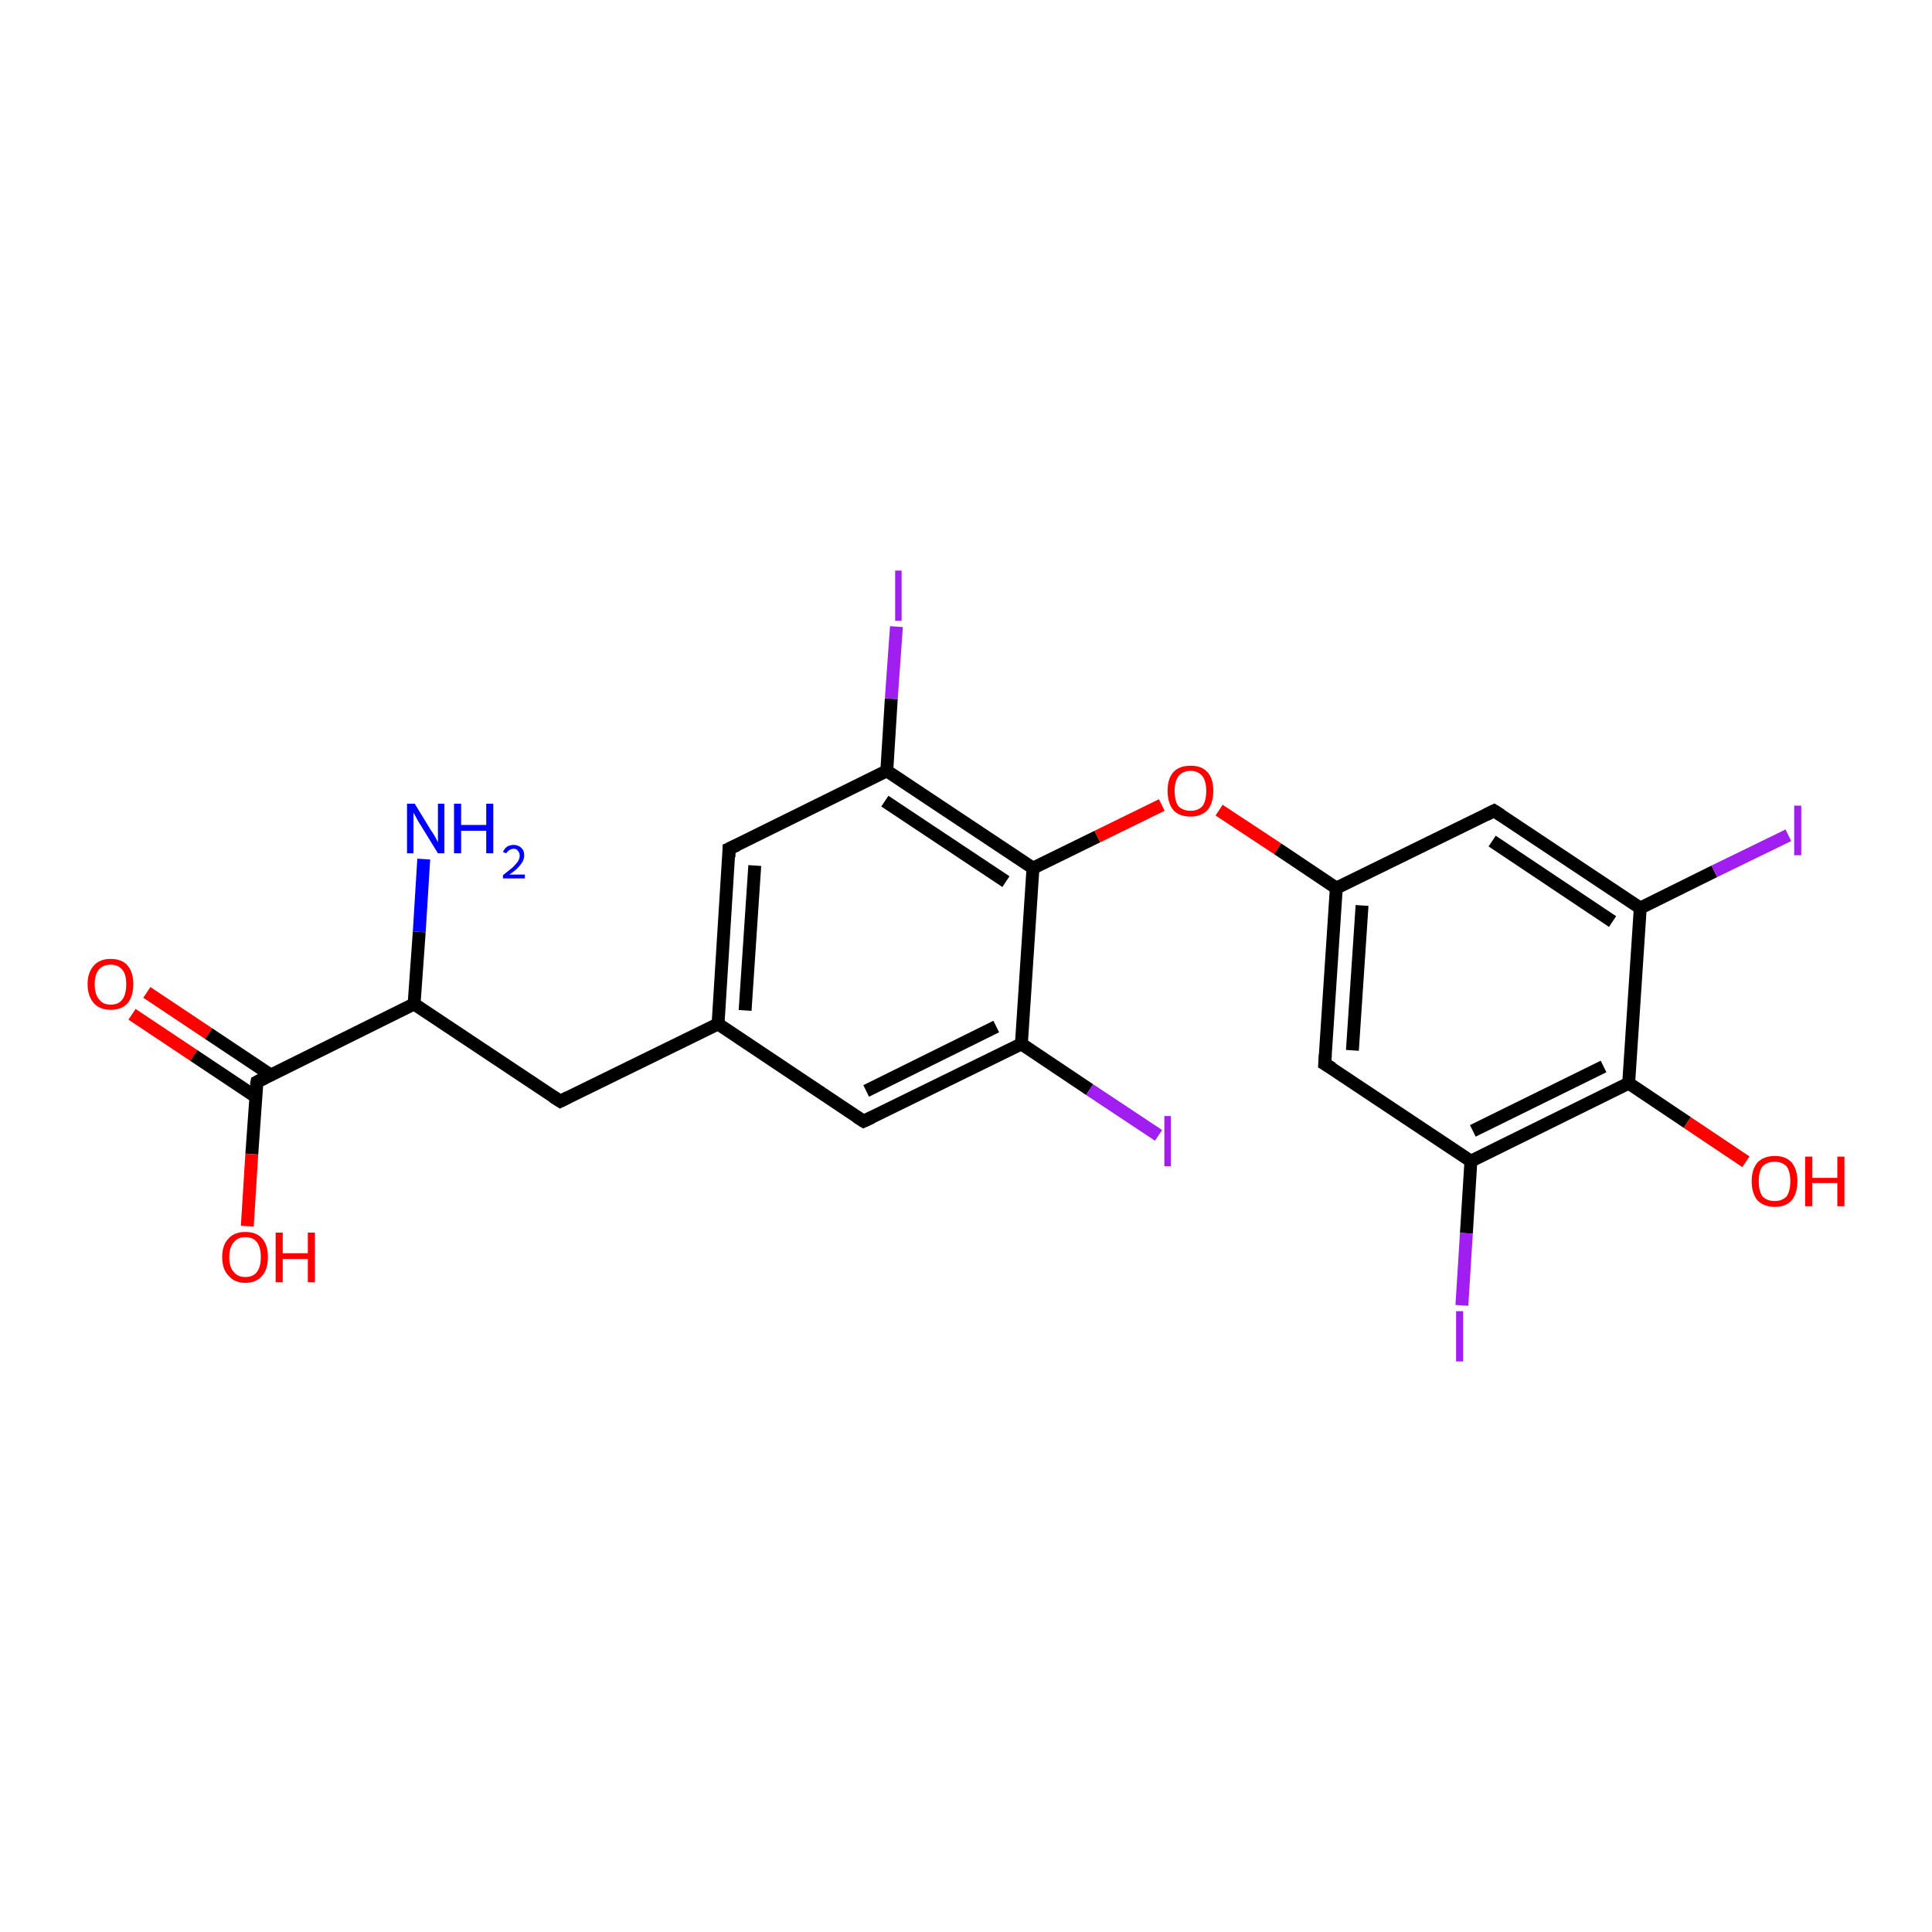 <?xml version='1.0' encoding='iso-8859-1'?>
<svg version='1.1' baseProfile='full'
              xmlns='http://www.w3.org/2000/svg'
                      xmlns:rdkit='http://www.rdkit.org/xml'
                      xmlns:xlink='http://www.w3.org/1999/xlink'
                  xml:space='preserve'
width='300px' height='300px' viewBox='0 0 300 300'>
<!-- END OF HEADER -->
<rect style='opacity:1.0;fill:#FFFFFF;stroke:none' width='300.0' height='300.0' x='0.0' y='0.0'> </rect>
<path class='bond-0 atom-0 atom-1' d='M 22.8,154.1 L 32.4,160.5' style='fill:none;fill-rule:evenodd;stroke:#FF0000;stroke-width:2.0px;stroke-linecap:butt;stroke-linejoin:miter;stroke-opacity:1' />
<path class='bond-0 atom-0 atom-1' d='M 32.4,160.5 L 42.0,166.9' style='fill:none;fill-rule:evenodd;stroke:#000000;stroke-width:2.0px;stroke-linecap:butt;stroke-linejoin:miter;stroke-opacity:1' />
<path class='bond-0 atom-0 atom-1' d='M 20.5,157.5 L 30.1,163.9' style='fill:none;fill-rule:evenodd;stroke:#FF0000;stroke-width:2.0px;stroke-linecap:butt;stroke-linejoin:miter;stroke-opacity:1' />
<path class='bond-0 atom-0 atom-1' d='M 30.1,163.9 L 39.7,170.3' style='fill:none;fill-rule:evenodd;stroke:#000000;stroke-width:2.0px;stroke-linecap:butt;stroke-linejoin:miter;stroke-opacity:1' />
<path class='bond-1 atom-1 atom-2' d='M 39.9,168.0 L 39.1,179.2' style='fill:none;fill-rule:evenodd;stroke:#000000;stroke-width:2.0px;stroke-linecap:butt;stroke-linejoin:miter;stroke-opacity:1' />
<path class='bond-1 atom-1 atom-2' d='M 39.1,179.2 L 38.4,190.4' style='fill:none;fill-rule:evenodd;stroke:#FF0000;stroke-width:2.0px;stroke-linecap:butt;stroke-linejoin:miter;stroke-opacity:1' />
<path class='bond-2 atom-1 atom-3' d='M 39.9,168.0 L 64.3,155.9' style='fill:none;fill-rule:evenodd;stroke:#000000;stroke-width:2.0px;stroke-linecap:butt;stroke-linejoin:miter;stroke-opacity:1' />
<path class='bond-3 atom-3 atom-4' d='M 64.3,155.9 L 65.1,144.7' style='fill:none;fill-rule:evenodd;stroke:#000000;stroke-width:2.0px;stroke-linecap:butt;stroke-linejoin:miter;stroke-opacity:1' />
<path class='bond-3 atom-3 atom-4' d='M 65.1,144.7 L 65.8,133.4' style='fill:none;fill-rule:evenodd;stroke:#0000FF;stroke-width:2.0px;stroke-linecap:butt;stroke-linejoin:miter;stroke-opacity:1' />
<path class='bond-4 atom-3 atom-5' d='M 64.3,155.9 L 87.0,171.0' style='fill:none;fill-rule:evenodd;stroke:#000000;stroke-width:2.0px;stroke-linecap:butt;stroke-linejoin:miter;stroke-opacity:1' />
<path class='bond-5 atom-5 atom-6' d='M 87.0,171.0 L 111.5,159.0' style='fill:none;fill-rule:evenodd;stroke:#000000;stroke-width:2.0px;stroke-linecap:butt;stroke-linejoin:miter;stroke-opacity:1' />
<path class='bond-6 atom-6 atom-7' d='M 111.5,159.0 L 113.2,131.8' style='fill:none;fill-rule:evenodd;stroke:#000000;stroke-width:2.0px;stroke-linecap:butt;stroke-linejoin:miter;stroke-opacity:1' />
<path class='bond-6 atom-6 atom-7' d='M 115.7,156.9 L 117.2,134.4' style='fill:none;fill-rule:evenodd;stroke:#000000;stroke-width:2.0px;stroke-linecap:butt;stroke-linejoin:miter;stroke-opacity:1' />
<path class='bond-7 atom-7 atom-8' d='M 113.2,131.8 L 137.7,119.7' style='fill:none;fill-rule:evenodd;stroke:#000000;stroke-width:2.0px;stroke-linecap:butt;stroke-linejoin:miter;stroke-opacity:1' />
<path class='bond-8 atom-8 atom-9' d='M 137.7,119.7 L 138.4,108.5' style='fill:none;fill-rule:evenodd;stroke:#000000;stroke-width:2.0px;stroke-linecap:butt;stroke-linejoin:miter;stroke-opacity:1' />
<path class='bond-8 atom-8 atom-9' d='M 138.4,108.5 L 139.2,97.3' style='fill:none;fill-rule:evenodd;stroke:#A01EEF;stroke-width:2.0px;stroke-linecap:butt;stroke-linejoin:miter;stroke-opacity:1' />
<path class='bond-9 atom-8 atom-10' d='M 137.7,119.7 L 160.4,134.8' style='fill:none;fill-rule:evenodd;stroke:#000000;stroke-width:2.0px;stroke-linecap:butt;stroke-linejoin:miter;stroke-opacity:1' />
<path class='bond-9 atom-8 atom-10' d='M 137.4,124.4 L 156.2,136.9' style='fill:none;fill-rule:evenodd;stroke:#000000;stroke-width:2.0px;stroke-linecap:butt;stroke-linejoin:miter;stroke-opacity:1' />
<path class='bond-10 atom-10 atom-11' d='M 160.4,134.8 L 170.4,129.9' style='fill:none;fill-rule:evenodd;stroke:#000000;stroke-width:2.0px;stroke-linecap:butt;stroke-linejoin:miter;stroke-opacity:1' />
<path class='bond-10 atom-10 atom-11' d='M 170.4,129.9 L 180.4,125.0' style='fill:none;fill-rule:evenodd;stroke:#FF0000;stroke-width:2.0px;stroke-linecap:butt;stroke-linejoin:miter;stroke-opacity:1' />
<path class='bond-11 atom-11 atom-12' d='M 189.3,125.8 L 198.4,131.8' style='fill:none;fill-rule:evenodd;stroke:#FF0000;stroke-width:2.0px;stroke-linecap:butt;stroke-linejoin:miter;stroke-opacity:1' />
<path class='bond-11 atom-11 atom-12' d='M 198.4,131.8 L 207.5,137.9' style='fill:none;fill-rule:evenodd;stroke:#000000;stroke-width:2.0px;stroke-linecap:butt;stroke-linejoin:miter;stroke-opacity:1' />
<path class='bond-12 atom-12 atom-13' d='M 207.5,137.9 L 205.7,165.2' style='fill:none;fill-rule:evenodd;stroke:#000000;stroke-width:2.0px;stroke-linecap:butt;stroke-linejoin:miter;stroke-opacity:1' />
<path class='bond-12 atom-12 atom-13' d='M 211.5,140.6 L 210.0,163.1' style='fill:none;fill-rule:evenodd;stroke:#000000;stroke-width:2.0px;stroke-linecap:butt;stroke-linejoin:miter;stroke-opacity:1' />
<path class='bond-13 atom-13 atom-14' d='M 205.7,165.2 L 228.4,180.3' style='fill:none;fill-rule:evenodd;stroke:#000000;stroke-width:2.0px;stroke-linecap:butt;stroke-linejoin:miter;stroke-opacity:1' />
<path class='bond-14 atom-14 atom-15' d='M 228.4,180.3 L 227.7,191.5' style='fill:none;fill-rule:evenodd;stroke:#000000;stroke-width:2.0px;stroke-linecap:butt;stroke-linejoin:miter;stroke-opacity:1' />
<path class='bond-14 atom-14 atom-15' d='M 227.7,191.5 L 227.0,202.7' style='fill:none;fill-rule:evenodd;stroke:#A01EEF;stroke-width:2.0px;stroke-linecap:butt;stroke-linejoin:miter;stroke-opacity:1' />
<path class='bond-15 atom-14 atom-16' d='M 228.4,180.3 L 252.9,168.2' style='fill:none;fill-rule:evenodd;stroke:#000000;stroke-width:2.0px;stroke-linecap:butt;stroke-linejoin:miter;stroke-opacity:1' />
<path class='bond-15 atom-14 atom-16' d='M 228.7,175.6 L 249.0,165.6' style='fill:none;fill-rule:evenodd;stroke:#000000;stroke-width:2.0px;stroke-linecap:butt;stroke-linejoin:miter;stroke-opacity:1' />
<path class='bond-16 atom-16 atom-17' d='M 252.9,168.2 L 262.0,174.3' style='fill:none;fill-rule:evenodd;stroke:#000000;stroke-width:2.0px;stroke-linecap:butt;stroke-linejoin:miter;stroke-opacity:1' />
<path class='bond-16 atom-16 atom-17' d='M 262.0,174.3 L 271.1,180.4' style='fill:none;fill-rule:evenodd;stroke:#FF0000;stroke-width:2.0px;stroke-linecap:butt;stroke-linejoin:miter;stroke-opacity:1' />
<path class='bond-17 atom-16 atom-18' d='M 252.9,168.2 L 254.7,141.0' style='fill:none;fill-rule:evenodd;stroke:#000000;stroke-width:2.0px;stroke-linecap:butt;stroke-linejoin:miter;stroke-opacity:1' />
<path class='bond-18 atom-18 atom-19' d='M 254.7,141.0 L 266.2,135.3' style='fill:none;fill-rule:evenodd;stroke:#000000;stroke-width:2.0px;stroke-linecap:butt;stroke-linejoin:miter;stroke-opacity:1' />
<path class='bond-18 atom-18 atom-19' d='M 266.2,135.3 L 277.7,129.7' style='fill:none;fill-rule:evenodd;stroke:#A01EEF;stroke-width:2.0px;stroke-linecap:butt;stroke-linejoin:miter;stroke-opacity:1' />
<path class='bond-19 atom-18 atom-20' d='M 254.7,141.0 L 232.0,125.9' style='fill:none;fill-rule:evenodd;stroke:#000000;stroke-width:2.0px;stroke-linecap:butt;stroke-linejoin:miter;stroke-opacity:1' />
<path class='bond-19 atom-18 atom-20' d='M 250.4,143.1 L 231.7,130.6' style='fill:none;fill-rule:evenodd;stroke:#000000;stroke-width:2.0px;stroke-linecap:butt;stroke-linejoin:miter;stroke-opacity:1' />
<path class='bond-20 atom-10 atom-21' d='M 160.4,134.8 L 158.6,162.1' style='fill:none;fill-rule:evenodd;stroke:#000000;stroke-width:2.0px;stroke-linecap:butt;stroke-linejoin:miter;stroke-opacity:1' />
<path class='bond-21 atom-21 atom-22' d='M 158.6,162.1 L 169.2,169.2' style='fill:none;fill-rule:evenodd;stroke:#000000;stroke-width:2.0px;stroke-linecap:butt;stroke-linejoin:miter;stroke-opacity:1' />
<path class='bond-21 atom-21 atom-22' d='M 169.2,169.2 L 179.9,176.3' style='fill:none;fill-rule:evenodd;stroke:#A01EEF;stroke-width:2.0px;stroke-linecap:butt;stroke-linejoin:miter;stroke-opacity:1' />
<path class='bond-22 atom-21 atom-23' d='M 158.6,162.1 L 134.1,174.1' style='fill:none;fill-rule:evenodd;stroke:#000000;stroke-width:2.0px;stroke-linecap:butt;stroke-linejoin:miter;stroke-opacity:1' />
<path class='bond-22 atom-21 atom-23' d='M 154.7,159.4 L 134.5,169.4' style='fill:none;fill-rule:evenodd;stroke:#000000;stroke-width:2.0px;stroke-linecap:butt;stroke-linejoin:miter;stroke-opacity:1' />
<path class='bond-23 atom-20 atom-12' d='M 232.0,125.9 L 207.5,137.9' style='fill:none;fill-rule:evenodd;stroke:#000000;stroke-width:2.0px;stroke-linecap:butt;stroke-linejoin:miter;stroke-opacity:1' />
<path class='bond-24 atom-23 atom-6' d='M 134.1,174.1 L 111.5,159.0' style='fill:none;fill-rule:evenodd;stroke:#000000;stroke-width:2.0px;stroke-linecap:butt;stroke-linejoin:miter;stroke-opacity:1' />
<path d='M 39.8,168.5 L 39.9,168.0 L 41.1,167.4' style='fill:none;stroke:#000000;stroke-width:2.0px;stroke-linecap:butt;stroke-linejoin:miter;stroke-opacity:1;' />
<path d='M 85.9,170.3 L 87.0,171.0 L 88.2,170.4' style='fill:none;stroke:#000000;stroke-width:2.0px;stroke-linecap:butt;stroke-linejoin:miter;stroke-opacity:1;' />
<path d='M 113.2,133.1 L 113.2,131.8 L 114.5,131.2' style='fill:none;stroke:#000000;stroke-width:2.0px;stroke-linecap:butt;stroke-linejoin:miter;stroke-opacity:1;' />
<path d='M 205.8,163.8 L 205.7,165.2 L 206.9,165.9' style='fill:none;stroke:#000000;stroke-width:2.0px;stroke-linecap:butt;stroke-linejoin:miter;stroke-opacity:1;' />
<path d='M 233.1,126.6 L 232.0,125.9 L 230.8,126.5' style='fill:none;stroke:#000000;stroke-width:2.0px;stroke-linecap:butt;stroke-linejoin:miter;stroke-opacity:1;' />
<path d='M 135.4,173.5 L 134.1,174.1 L 133.0,173.4' style='fill:none;stroke:#000000;stroke-width:2.0px;stroke-linecap:butt;stroke-linejoin:miter;stroke-opacity:1;' />
<path class='atom-0' d='M 13.6 152.8
Q 13.6 151.0, 14.6 149.9
Q 15.5 148.9, 17.2 148.9
Q 18.9 148.9, 19.8 149.9
Q 20.7 151.0, 20.7 152.8
Q 20.7 154.7, 19.8 155.8
Q 18.9 156.8, 17.2 156.8
Q 15.5 156.8, 14.6 155.8
Q 13.6 154.7, 13.6 152.8
M 17.2 156.0
Q 18.4 156.0, 19.0 155.2
Q 19.6 154.4, 19.6 152.8
Q 19.6 151.3, 19.0 150.6
Q 18.4 149.8, 17.2 149.8
Q 16.0 149.8, 15.4 150.5
Q 14.7 151.3, 14.7 152.8
Q 14.7 154.4, 15.4 155.2
Q 16.0 156.0, 17.2 156.0
' fill='#FF0000'/>
<path class='atom-2' d='M 34.5 195.2
Q 34.5 193.3, 35.5 192.3
Q 36.4 191.3, 38.1 191.3
Q 39.8 191.3, 40.7 192.3
Q 41.6 193.3, 41.6 195.2
Q 41.6 197.1, 40.7 198.1
Q 39.8 199.2, 38.1 199.2
Q 36.4 199.2, 35.5 198.1
Q 34.5 197.1, 34.5 195.2
M 38.1 198.3
Q 39.3 198.3, 39.9 197.5
Q 40.5 196.7, 40.5 195.2
Q 40.5 193.7, 39.9 192.9
Q 39.3 192.1, 38.1 192.1
Q 36.9 192.1, 36.3 192.9
Q 35.6 193.7, 35.6 195.2
Q 35.6 196.8, 36.3 197.5
Q 36.9 198.3, 38.1 198.3
' fill='#FF0000'/>
<path class='atom-2' d='M 42.8 191.4
L 43.9 191.4
L 43.9 194.6
L 47.8 194.6
L 47.8 191.4
L 48.9 191.4
L 48.9 199.1
L 47.8 199.1
L 47.8 195.5
L 43.9 195.5
L 43.9 199.1
L 42.8 199.1
L 42.8 191.4
' fill='#FF0000'/>
<path class='atom-4' d='M 64.4 124.8
L 66.9 128.9
Q 67.2 129.3, 67.6 130.0
Q 68.0 130.8, 68.0 130.8
L 68.0 124.8
L 69.0 124.8
L 69.0 132.5
L 68.0 132.5
L 65.3 128.1
Q 64.9 127.5, 64.6 126.9
Q 64.3 126.3, 64.2 126.2
L 64.2 132.5
L 63.2 132.5
L 63.2 124.8
L 64.4 124.8
' fill='#0000FF'/>
<path class='atom-4' d='M 70.5 124.8
L 71.6 124.8
L 71.6 128.1
L 75.5 128.1
L 75.5 124.8
L 76.6 124.8
L 76.6 132.5
L 75.5 132.5
L 75.5 129.0
L 71.6 129.0
L 71.6 132.5
L 70.5 132.5
L 70.5 124.8
' fill='#0000FF'/>
<path class='atom-4' d='M 78.1 132.3
Q 78.3 131.8, 78.7 131.5
Q 79.1 131.2, 79.8 131.2
Q 80.5 131.2, 81.0 131.7
Q 81.4 132.1, 81.4 132.8
Q 81.4 133.6, 80.8 134.3
Q 80.3 135.0, 79.1 135.8
L 81.5 135.8
L 81.5 136.4
L 78.1 136.4
L 78.1 135.9
Q 79.0 135.2, 79.6 134.7
Q 80.1 134.2, 80.4 133.8
Q 80.7 133.3, 80.7 132.9
Q 80.7 132.4, 80.4 132.1
Q 80.2 131.8, 79.8 131.8
Q 79.4 131.8, 79.1 132.0
Q 78.8 132.2, 78.6 132.5
L 78.1 132.3
' fill='#0000FF'/>
<path class='atom-9' d='M 139.0 88.6
L 140.0 88.6
L 140.0 96.4
L 139.0 96.4
L 139.0 88.6
' fill='#A01EEF'/>
<path class='atom-11' d='M 181.3 122.8
Q 181.3 120.9, 182.2 119.9
Q 183.1 118.9, 184.9 118.9
Q 186.6 118.9, 187.5 119.9
Q 188.4 120.9, 188.4 122.8
Q 188.4 124.7, 187.5 125.8
Q 186.5 126.8, 184.9 126.8
Q 183.1 126.8, 182.2 125.8
Q 181.3 124.7, 181.3 122.8
M 184.9 125.9
Q 186.0 125.9, 186.7 125.2
Q 187.3 124.4, 187.3 122.8
Q 187.3 121.3, 186.7 120.5
Q 186.0 119.7, 184.9 119.7
Q 183.7 119.7, 183.0 120.5
Q 182.4 121.3, 182.4 122.8
Q 182.4 124.4, 183.0 125.2
Q 183.7 125.9, 184.9 125.9
' fill='#FF0000'/>
<path class='atom-15' d='M 226.1 203.6
L 227.2 203.6
L 227.2 211.4
L 226.1 211.4
L 226.1 203.6
' fill='#A01EEF'/>
<path class='atom-17' d='M 272.0 183.4
Q 272.0 181.6, 272.9 180.5
Q 273.9 179.5, 275.6 179.5
Q 277.3 179.5, 278.2 180.5
Q 279.1 181.6, 279.1 183.4
Q 279.1 185.3, 278.2 186.4
Q 277.3 187.4, 275.6 187.4
Q 273.9 187.4, 272.9 186.4
Q 272.0 185.3, 272.0 183.4
M 275.6 186.5
Q 276.7 186.5, 277.4 185.8
Q 278.0 185.0, 278.0 183.4
Q 278.0 181.9, 277.4 181.1
Q 276.7 180.4, 275.6 180.4
Q 274.4 180.4, 273.7 181.1
Q 273.1 181.9, 273.1 183.4
Q 273.1 185.0, 273.7 185.8
Q 274.4 186.5, 275.6 186.5
' fill='#FF0000'/>
<path class='atom-17' d='M 280.3 179.6
L 281.4 179.6
L 281.4 182.9
L 285.3 182.9
L 285.3 179.6
L 286.4 179.6
L 286.4 187.3
L 285.3 187.3
L 285.3 183.7
L 281.4 183.7
L 281.4 187.3
L 280.3 187.3
L 280.3 179.6
' fill='#FF0000'/>
<path class='atom-19' d='M 278.6 125.1
L 279.7 125.1
L 279.7 132.8
L 278.6 132.8
L 278.6 125.1
' fill='#A01EEF'/>
<path class='atom-22' d='M 180.8 173.3
L 181.8 173.3
L 181.8 181.1
L 180.8 181.1
L 180.8 173.3
' fill='#A01EEF'/>
</svg>
